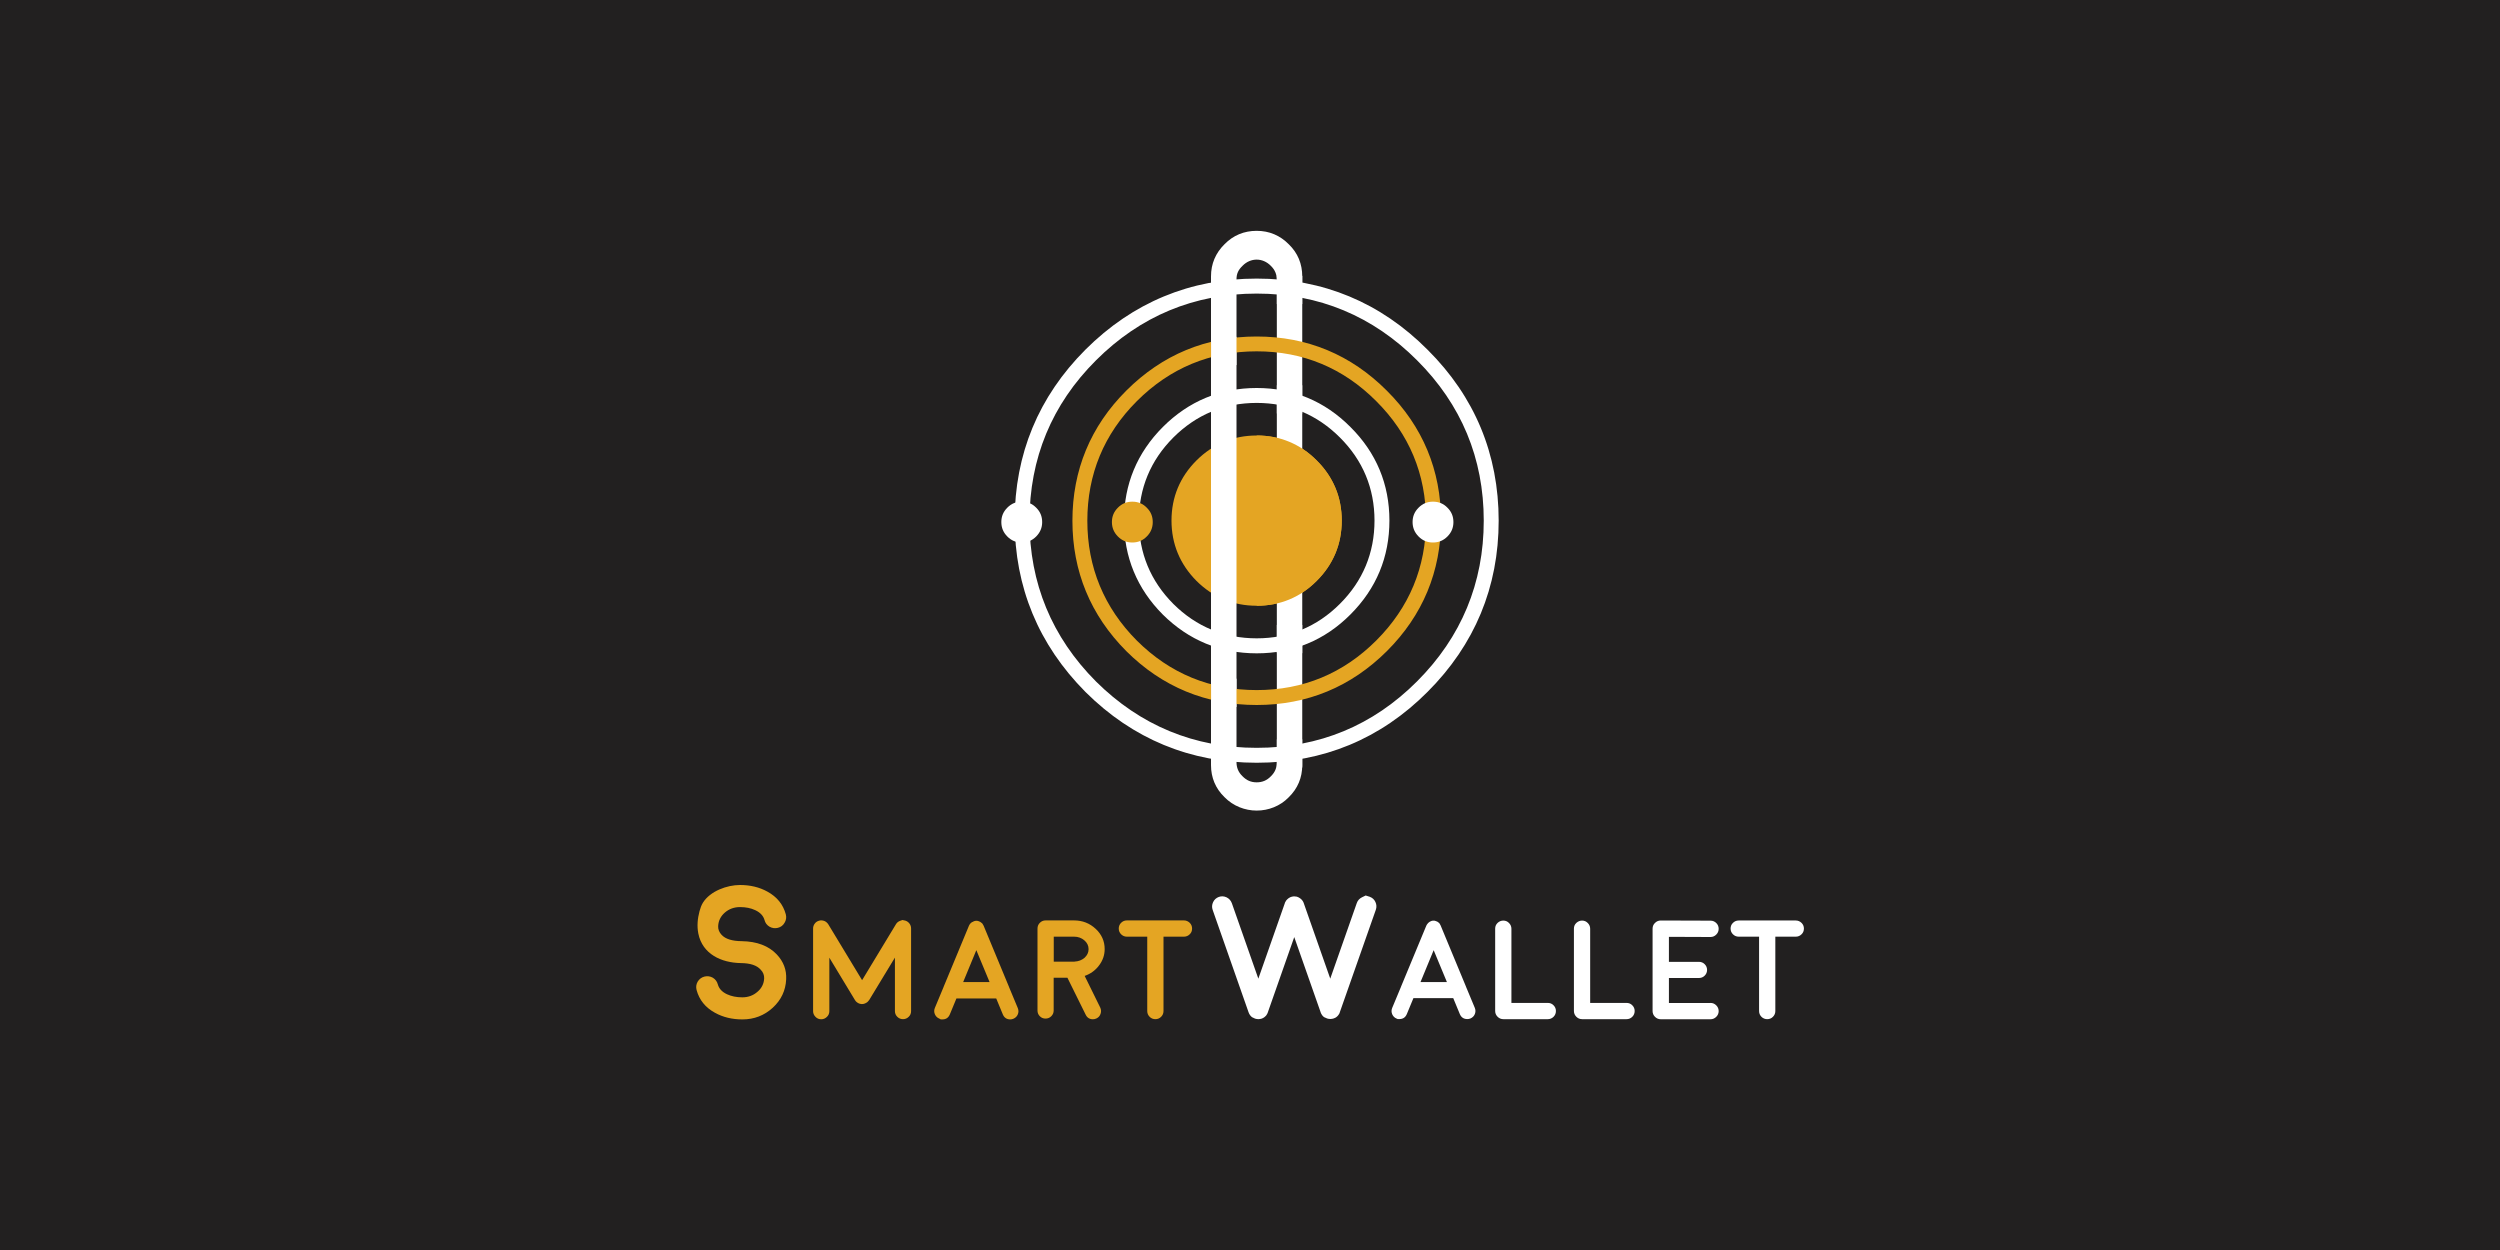 <?xml version="1.0" encoding="utf-8"?>
<!-- Generator: Adobe Illustrator 21.0.0, SVG Export Plug-In . SVG Version: 6.00 Build 0)  -->
<!DOCTYPE svg PUBLIC "-//W3C//DTD SVG 1.1//EN" "http://www.w3.org/Graphics/SVG/1.1/DTD/svg11.dtd">
<svg version="1.1" id="Layer_1" xmlns:x="http://ns.adobe.com/Extensibility/1.0/" xmlns:i="http://ns.adobe.com/AdobeIllustrator/10.0/" xmlns:graph="http://ns.adobe.com/Graphs/1.0/"
	 xmlns="http://www.w3.org/2000/svg" xmlns:xlink="http://www.w3.org/1999/xlink" x="0px" y="0px" viewBox="0 0 30 15"
	 style="enable-background:new 0 0 30 15;" xml:space="preserve">
<rect x="-0.229" y="-0.417" style="fill:#222020;" width="30.458" height="15.833"/>
<g>
	<g>
		<g>
			<g>
				<g>
					<g>
						<g>
							<g>
								<g>
									<g>
										<g>
											<path style="fill:#E4A523;" d="M15.08,7.269c0.28,0,0.523-0.1,0.721-0.299
												c0.199-0.199,0.3-0.442,0.3-0.723c0-0.28-0.101-0.523-0.3-0.721
												c-0.198-0.199-0.441-0.3-0.721-0.3c-0.28,0-0.523,0.101-0.723,0.3
												c-0.198,0.198-0.299,0.441-0.299,0.721c0,0.28,0.101,0.523,0.299,0.723
												C14.557,7.169,14.8,7.269,15.08,7.269z"/>
										</g>
									</g>
								</g>
							</g>
						</g>
					</g>
				</g>
			</g>
			<g>
				<g>
					<g>
						<g>
							<g>
								<g>
									<path style="fill:#FFFFFF;" d="M15.08,2.77c0.151,0,0.281,0.055,0.387,0.163
										c0.106,0.103,0.16,0.233,0.16,0.384v5.864
										c0,0.152-0.055,0.282-0.163,0.387c-0.205,0.211-0.56,0.214-0.771-0.003
										c-0.106-0.103-0.161-0.233-0.161-0.384V3.317
										c0-0.151,0.055-0.281,0.163-0.387C14.799,2.824,14.929,2.77,15.08,2.77z
										 M15.08,9.388c0.068,0,0.122-0.023,0.169-0.071
										c0.051-0.049,0.073-0.103,0.073-0.171V3.36
										c0-0.068-0.023-0.122-0.071-0.169c-0.099-0.102-0.245-0.099-0.34-0.002
										c-0.051,0.049-0.073,0.095-0.073,0.163v5.793
										c0,0.068,0.023,0.122,0.071,0.169C14.959,9.365,15.012,9.388,15.08,9.388z"
										/>
								</g>
							</g>
						</g>
					</g>
				</g>
			</g>
			<g>
				<g>
					<g>
						<g>
							<g>
								<g>
									<g>
										<g>
											<path style="fill:#E4A523;" d="M15.08,8.46c-0.606,0-1.133-0.217-1.564-0.646
												c-0.43-0.432-0.647-0.958-0.647-1.565c0-0.607,0.217-1.133,0.647-1.562
												c0.432-0.431,0.958-0.649,1.564-0.649c0.607,0,1.132,0.219,1.562,0.65
												c0.431,0.429,0.65,0.955,0.65,1.562s-0.218,1.133-0.65,1.564
												C16.212,8.242,15.687,8.46,15.08,8.46z M15.08,4.216
												c-0.557,0-1.041,0.201-1.438,0.598c-0.394,0.394-0.594,0.877-0.594,1.435
												c0,0.558,0.2,1.042,0.595,1.439c0.396,0.394,0.88,0.593,1.437,0.593
												c0.558,0,1.04-0.2,1.435-0.595c0.396-0.396,0.597-0.879,0.597-1.437
												s-0.201-1.04-0.597-1.435C16.12,4.417,15.637,4.216,15.08,4.216z"/>
										</g>
									</g>
								</g>
							</g>
						</g>
					</g>
				</g>
			</g>
			<g>
				<g>
					<g>
						<g>
							<g>
								<g>
									<g>
										<g>
											<path style="fill:#FFFFFF;" d="M15.08,9.153c-0.797,0-1.488-0.286-2.054-0.849
												c-0.564-0.568-0.85-1.259-0.85-2.056c0-0.798,0.286-1.488,0.849-2.052
												c0.567-0.566,1.258-0.853,2.055-0.853c0.797,0,1.487,0.287,2.051,0.854
												c0.566,0.563,0.853,1.253,0.853,2.051c0,0.797-0.287,1.488-0.854,2.055
												C16.568,8.867,15.878,9.153,15.08,9.153z M15.08,3.523
												c-0.748,0-1.397,0.27-1.929,0.802c-0.529,0.528-0.797,1.176-0.797,1.924
												c0,0.748,0.268,1.397,0.798,1.929c0.532,0.528,1.18,0.796,1.928,0.796
												c0.749,0,1.396-0.268,1.924-0.797c0.532-0.532,0.801-1.181,0.801-1.929
												S17.536,4.854,17.005,4.324C16.475,3.793,15.827,3.523,15.08,3.523z"/>
										</g>
									</g>
								</g>
							</g>
						</g>
					</g>
				</g>
			</g>
			<g>
				<g>
					<g>
						<g>
							<g>
								<g>
									<g>
										<g>
											<path style="fill:#FFFFFF;" d="M15.08,7.84c-0.436,0-0.815-0.157-1.126-0.465
												c-0.31-0.311-0.466-0.691-0.466-1.127c0-0.436,0.157-0.814,0.466-1.124
												c0.31-0.31,0.69-0.468,1.126-0.468c0.437,0,0.816,0.157,1.125,0.468
												c0.31,0.308,0.468,0.686,0.468,1.123c0,0.437-0.157,0.816-0.468,1.127
												C15.896,7.684,15.517,7.84,15.08,7.84z M15.08,4.835
												c-0.388,0-0.724,0.14-1,0.415c-0.274,0.275-0.413,0.61-0.413,0.997
												c0,0.388,0.139,0.725,0.414,1.001c0.275,0.273,0.612,0.412,0.999,0.412
												c0.388,0,0.724-0.139,0.998-0.413c0.276-0.275,0.416-0.612,0.416-1
												c0-0.387-0.14-0.723-0.415-0.997C15.804,4.975,15.468,4.835,15.08,4.835z"/>
										</g>
									</g>
								</g>
							</g>
						</g>
					</g>
				</g>
			</g>
			<g>
				<g>
					<g>
						<g>
							<g>
								<g>
									<g>
										<g>
											<path style="fill:#E4A523;" d="M15.08,7.269c0.28,0,0.523-0.1,0.721-0.299
												c0.199-0.199,0.3-0.442,0.3-0.723c0-0.28-0.101-0.523-0.3-0.721
												c-0.198-0.199-0.441-0.3-0.721-0.3"/>
										</g>
									</g>
								</g>
							</g>
						</g>
					</g>
				</g>
			</g>
			<g>
				
					<rect x="14.534" y="8.144" transform="matrix(-1 -1.224647e-16 1.224647e-16 -1 29.372 16.627)" style="fill:#FFFFFF;" width="0.305" height="0.339"/>
			</g>
			<g>
				
					<rect x="15.322" y="3.309" transform="matrix(-1 -1.224647e-16 1.224647e-16 -1 30.949 6.958)" style="fill:#FFFFFF;" width="0.305" height="0.339"/>
			</g>
			<g>
				
					<rect x="15.322" y="4.623" transform="matrix(-1 -1.224647e-16 1.224647e-16 -1 30.949 9.585)" style="fill:#FFFFFF;" width="0.305" height="0.339"/>
			</g>
			<g>
				
					<rect x="14.532" y="4.042" transform="matrix(-1 -1.224647e-16 1.224647e-16 -1 29.37 8.423)" style="fill:#FFFFFF;" width="0.305" height="0.339"/>
			</g>
			<g>
				
					<rect x="15.322" y="8.872" transform="matrix(-1 -1.224647e-16 1.224647e-16 -1 30.949 18.083)" style="fill:#FFFFFF;" width="0.305" height="0.339"/>
			</g>
			<g>
				
					<rect x="15.322" y="7.499" transform="matrix(-1 -1.224647e-16 1.224647e-16 -1 30.949 15.337)" style="fill:#FFFFFF;" width="0.305" height="0.339"/>
			</g>
			<g>
				<g>
					<g>
						<g>
							<g>
								<g>
									<g>
										<g>
											<path style="fill:#E4A523;" d="M13.588,6.02c-0.068,0-0.125,0.023-0.173,0.072
												c-0.049,0.049-0.072,0.105-0.072,0.173c0,0.068,0.024,0.125,0.072,0.173
												c0.048,0.049,0.105,0.072,0.173,0.072c0.068,0,0.125-0.024,0.173-0.072
												c0.048-0.048,0.072-0.105,0.072-0.173c0-0.068-0.023-0.125-0.072-0.173
												C13.713,6.043,13.656,6.02,13.588,6.02z"/>
										</g>
									</g>
								</g>
							</g>
						</g>
					</g>
				</g>
			</g>
			<g>
				<g>
					<g>
						<g>
							<g>
								<g>
									<g>
										<g>
											<path style="fill:#FFFFFF;" d="M12.261,6.02c-0.068,0-0.125,0.023-0.173,0.072
												c-0.049,0.049-0.072,0.105-0.072,0.173c0,0.068,0.024,0.125,0.072,0.173
												c0.048,0.049,0.105,0.072,0.173,0.072c0.068,0,0.125-0.024,0.173-0.072
												C12.482,6.389,12.506,6.333,12.506,6.265c0-0.068-0.023-0.125-0.072-0.173
												C12.385,6.043,12.329,6.02,12.261,6.02z"/>
										</g>
									</g>
								</g>
							</g>
						</g>
					</g>
				</g>
			</g>
			<g>
				<g>
					<g>
						<g>
							<g>
								<g>
									<g>
										<g>
											<path style="fill:#FFFFFF;" d="M17.196,6.02c-0.068,0-0.125,0.023-0.173,0.072
												c-0.049,0.049-0.072,0.105-0.072,0.173c0,0.068,0.024,0.125,0.072,0.173
												c0.048,0.049,0.105,0.072,0.173,0.072c0.068,0,0.125-0.024,0.173-0.072
												c0.048-0.048,0.072-0.105,0.072-0.173c0-0.068-0.023-0.125-0.072-0.173
												C17.321,6.043,17.265,6.02,17.196,6.02z"/>
										</g>
									</g>
								</g>
							</g>
						</g>
					</g>
				</g>
			</g>
		</g>
	</g>
	<g>
		<g>
			<g>
				<g>
					<g>
						<g>
							<g>
								<path style="fill:#E4A523;" d="M8.89,11.557c-0.232-0.004-0.46-0.106-0.51-0.354
									c-0.018-0.089-0.009-0.181,0.014-0.268c0.01-0.036,0.022-0.072,0.042-0.104
									c0.087-0.138,0.288-0.211,0.444-0.211c0.122,0,0.232,0.026,0.328,0.079
									c0.116,0.063,0.19,0.155,0.222,0.274
									c0.009,0.035,0.004,0.069-0.015,0.1
									c-0.018,0.032-0.045,0.052-0.08,0.061
									c-0.035,0.009-0.069,0.004-0.1-0.013
									c-0.032-0.019-0.052-0.046-0.061-0.081c-0.014-0.05-0.051-0.09-0.111-0.118
									c-0.053-0.025-0.114-0.037-0.183-0.037c-0.07,0-0.131,0.022-0.182,0.066
									c-0.05,0.044-0.077,0.098-0.08,0.162
									c-0.002,0.039,0.012,0.074,0.042,0.106
									c0.046,0.049,0.125,0.074,0.24,0.075c0.184,0.003,0.324,0.056,0.422,0.16
									c0.08,0.085,0.118,0.184,0.112,0.298
									c-0.006,0.134-0.06,0.248-0.161,0.341
									c-0.102,0.093-0.223,0.14-0.364,0.14c-0.122,0-0.232-0.026-0.328-0.079
									c-0.116-0.063-0.19-0.155-0.222-0.274
									c-0.009-0.035-0.005-0.069,0.013-0.1
									c0.019-0.031,0.046-0.052,0.081-0.061
									c0.035-0.009,0.069-0.004,0.1,0.013
									c0.031,0.019,0.052,0.046,0.061,0.081c0.014,0.05,0.05,0.09,0.11,0.118
									c0.054,0.025,0.115,0.037,0.184,0.037c0.07,0,0.131-0.022,0.181-0.066
									c0.051-0.043,0.078-0.097,0.081-0.162
									c0.001-0.039-0.012-0.074-0.042-0.104
									C9.082,11.584,9.004,11.558,8.89,11.557z"/>
							</g>
						</g>
					</g>
					<g>
						<g>
							<g>
								<path style="fill:#E4A523;" d="M10.862,11.047c0.021,0.006,0.038,0.018,0.051,0.035
									c0.013,0.017,0.02,0.037,0.02,0.059v0.992
									c0,0.027-0.009,0.05-0.028,0.068c-0.019,0.019-0.042,0.029-0.069,0.029
									s-0.05-0.01-0.069-0.029c-0.019-0.019-0.028-0.042-0.028-0.068v-0.642
									l-0.308,0.508v0.001l-0.001,0.001L10.428,12.002l-0.001,0.001
									c-0.002,0.003-0.003,0.005-0.003,0.005l-0.003,0.004
									c-0.002,0.002-0.004,0.004-0.004,0.004c0,0-0.002,0.002-0.003,0.003
									c-0.002,0.002-0.003,0.003-0.003,0.003
									c-0.002,0.002-0.003,0.003-0.005,0.005l-0.003,0.002
									c-0.002,0.001-0.004,0.002-0.006,0.003l-0.001,0.001l-0.001,0.001h-0.001
									c0,0-0.003,0.002-0.006,0.003c-0.002,0.001-0.003,0.002-0.003,0.002
									s-0.002,0-0.004,0.002c-0.013,0.006-0.026,0.008-0.04,0.008h-0.002
									c0.001,0,0-0-0.003-0.001c-0.007-0-0.014-0.002-0.021-0.004
									c-0.003-0.001-0.004-0.001-0.003-0.001c0,0,0,0-0.003-0.001
									c-0.003-0.001-0.005-0.002-0.005-0.002s-0.001-0.001-0.003-0.002
									c-0.003-0.001-0.005-0.002-0.005-0.002l-0.002-0.001l-0.001-0.001
									l-0.001-0.001c-0.002-0.001-0.004-0.003-0.006-0.004
									c0,0-0.001,0-0.003-0.002c-0.002-0.002-0.004-0.003-0.005-0.004
									l-0.003-0.003c-0.002-0.002-0.003-0.003-0.003-0.003
									c0,0-0.002-0.002-0.004-0.004c-0.001-0.002-0.002-0.003-0.002-0.003
									s-0.002-0.004-0.004-0.006l-0.001-0.001c0-0-0-0.001-0-0.001
									l-0.001-0.001c0,0-0-0.001-0.001-0.001l-0.307-0.508v0.642
									c0,0.027-0.01,0.05-0.029,0.068c-0.019,0.019-0.042,0.029-0.069,0.029
									c-0.027,0-0.05-0.01-0.068-0.029c-0.019-0.019-0.029-0.042-0.029-0.068
									v-0.992c0-0.022,0.007-0.042,0.02-0.059
									c0.013-0.018,0.031-0.029,0.052-0.035c0.021-0.006,0.042-0.004,0.062,0.003
									c0.02,0.008,0.036,0.022,0.048,0.04l0.406,0.671l0.406-0.671
									c0.011-0.019,0.027-0.032,0.047-0.04c0.02-0.008,0.031-0.011,0.031-0.011
									S10.84,11.042,10.862,11.047z"/>
							</g>
						</g>
					</g>
					<g>
						<g>
							<g>
								<path style="fill:#E4A523;" d="M11.271,12.223c-0.025-0.01-0.042-0.028-0.053-0.053
									c-0.01-0.025-0.01-0.049,0-0.074l0.105-0.252v-0.001l0.304-0.733
									c0.001-0.003,0.002-0.006,0.004-0.008l0.002-0.004
									c0.002-0.002,0.003-0.004,0.003-0.004s0.001-0.002,0.003-0.005
									c0.002-0.002,0.003-0.003,0.003-0.003s0.001-0.002,0.003-0.004
									c0.002-0.002,0.003-0.004,0.003-0.004s0.002-0.002,0.003-0.003
									c0.002-0.002,0.004-0.003,0.004-0.003s0.001-0.001,0.004-0.002
									c0.002-0.002,0.004-0.003,0.004-0.003l0.003-0.002
									c0.003-0.002,0.004-0.002,0.005-0.002c0,0,0.003-0.001,0.006-0.002
									c0.003-0.002,0.004-0.002,0.002-0.002c-0.001,0.001,0,0,0.003-0.002
									c0.003-0,0.005-0.001,0.006-0.002c0,0,0.003-0,0.006-0.002
									l0.003-0.001c0.001,0,0.003-0,0.006-0.001l0.004-0.001
									c0.001,0,0.002,0,0.005,0c0.002,0,0.004,0,0.004,0c0.002,0,0.003,0,0.006,0h0.005
									l0.005,0.001l0.004,0.001c0,0,0.003,0.001,0.006,0.002
									c0.003,0.001,0.004,0.001,0.004,0.001c0.005,0.002,0.011,0.004,0.017,0.008
									c0,0,0.001,0,0.003,0.002c0.003,0.002,0.004,0.003,0.004,0.003l0.004,0.003
									c0.002,0.002,0.004,0.003,0.004,0.003c0.001,0,0.002,0.001,0.004,0.003
									l0.004,0.003l0.002,0.003c0.002,0.002,0.003,0.004,0.003,0.004l0.002,0.004
									c0.002,0.002,0.003,0.004,0.003,0.004s0.001,0.002,0.002,0.005
									c0.002,0.002,0.003,0.004,0.003,0.004c0.002,0.003,0.003,0.006,0.004,0.008
									l0.304,0.733v0.001l0.105,0.252c0.01,0.025,0.01,0.05,0,0.074
									c-0.01,0.025-0.028,0.042-0.053,0.053
									c-0.012,0.005-0.024,0.008-0.037,0.008c-0.043,0-0.073-0.02-0.09-0.06
									l-0.079-0.191h-0.478l-0.079,0.191c-0.017,0.04-0.046,0.06-0.09,0.06
									c-0.013,0-0.019,0-0.019,0S11.283,12.228,11.271,12.223z M11.875,11.785
									l-0.159-0.383l-0.158,0.383H11.875z"/>
							</g>
						</g>
					</g>
					<g>
						<g>
							<g>
								<path style="fill:#E4A523;" d="M13.256,11.389c0,0.073-0.023,0.138-0.068,0.197
									c-0.043,0.058-0.101,0.1-0.172,0.125l0.187,0.38
									c0.011,0.024,0.013,0.048,0.004,0.074c-0.008,0.025-0.024,0.044-0.049,0.056
									c-0.014,0.007-0.028,0.01-0.043,0.01c-0.04,0-0.069-0.018-0.087-0.055
									l-0.219-0.443H12.644v0.394c0,0.026-0.01,0.049-0.029,0.068
									c-0.019,0.019-0.042,0.028-0.069,0.028c-0.026,0-0.049-0.009-0.068-0.028
									c-0.019-0.019-0.028-0.042-0.028-0.068v-0.984
									c0-0.027,0.009-0.05,0.028-0.069c0.019-0.019,0.042-0.029,0.068-0.029
									h0.342c0.102,0,0.188,0.034,0.26,0.101
									C13.22,11.213,13.256,11.294,13.256,11.389z M12.895,11.539
									c0.046-0.002,0.086-0.017,0.119-0.045c0.032-0.029,0.049-0.064,0.049-0.104
									c0-0.042-0.017-0.077-0.051-0.106c-0.034-0.029-0.075-0.044-0.123-0.044
									h-0.244v0.3H12.895z"/>
							</g>
						</g>
					</g>
					<g>
						<g>
							<g>
								<path style="fill:#E4A523;" d="M13.767,11.24h-0.245c-0.027,0-0.05-0.01-0.069-0.029
									c-0.019-0.019-0.028-0.042-0.028-0.068c0-0.027,0.009-0.05,0.028-0.069
									c0.019-0.019,0.042-0.029,0.069-0.029h0.686
									c0.026,0,0.049,0.01,0.069,0.029c0.019,0.019,0.028,0.042,0.028,0.069
									c0,0.027-0.009,0.05-0.028,0.068c-0.019,0.019-0.042,0.029-0.069,0.029
									h-0.246v0.893c0,0.027-0.01,0.05-0.029,0.069
									c-0.019,0.019-0.042,0.028-0.068,0.028c-0.027,0-0.05-0.009-0.069-0.028
									c-0.019-0.019-0.029-0.042-0.029-0.069V11.24z"/>
							</g>
						</g>
					</g>
				</g>
			</g>
		</g>
		<g>
			<g>
				<g>
					<g>
						<g>
							<path style="fill:#FFFFFF;" d="M16.436,10.761c0.032,0.012,0.055,0.032,0.069,0.063
								c0.014,0.03,0.016,0.061,0.005,0.093l-0.433,1.232v0.001
								c-0.001,0.005-0.003,0.01-0.006,0.015c-0.001,0.001-0.002,0.002-0.002,0.003
								c-0.003,0.005-0.006,0.009-0.009,0.013c0.001-0.002,0.001-0.001-0.002,0.003
								c-0.003,0.003-0.006,0.007-0.009,0.01
								c-0.002,0.002-0.003,0.003-0.002,0.002
								c-0.004,0.004-0.008,0.007-0.012,0.01c0.001-0.001-0,0-0.003,0.002
								c-0.004,0.003-0.008,0.005-0.012,0.007
								c-0.002,0.001-0.003,0.001-0.003,0.001
								c-0.004,0.002-0.009,0.004-0.013,0.005
								c-0.003,0.001-0.003,0.002-0.001,0.001c-0.004,0.001-0.009,0.002-0.014,0.003
								c-0.006,0.001-0.007,0.002-0.005,0.001
								c-0.007,0.001-0.013,0.002-0.02,0.002c-0.006,0-0.013-0.001-0.02-0.002
								c0.002,0.001,0,0-0.005-0.001
								c-0.006-0.001-0.01-0.002-0.013-0.003
								c0.001,0.001,0.001,0-0.002-0.001c-0.004-0.001-0.008-0.003-0.012-0.005
								l-0.003-0.001c-0.004-0.002-0.008-0.004-0.012-0.007L15.893,12.209
								l-0.001-0.001c-0.005-0.003-0.009-0.007-0.012-0.01
								c0,0.001-0.001,0-0.003-0.002c-0.003-0.004-0.007-0.007-0.009-0.011
								l-0.002-0.002c-0.003-0.004-0.006-0.009-0.008-0.013
								c-0.001-0.001-0.001-0.002-0.002-0.003c-0.003-0.006-0.005-0.011-0.007-0.015
								v-0.001l-0.318-0.906l-0.318,0.906v0.001
								c-0.002,0.005-0.005,0.01-0.007,0.015c-0.001,0.001-0.001,0.002-0.002,0.003
								c-0.003,0.005-0.006,0.009-0.008,0.013
								c0.001-0.002,0.001-0.001-0.002,0.003c-0.003,0.003-0.007,0.007-0.01,0.01
								c-0.002,0.002-0.003,0.003-0.002,0.002
								c-0.003,0.004-0.008,0.007-0.012,0.01c0.001-0.001,0,0-0.003,0.002
								c-0.004,0.003-0.008,0.005-0.012,0.007
								c-0.002,0.001-0.003,0.001-0.002,0.001
								c-0.005,0.002-0.009,0.004-0.012,0.005
								c-0.003,0.001-0.004,0.002-0.002,0.001c-0.004,0.001-0.009,0.002-0.014,0.003
								c-0.005,0.001-0.007,0.002-0.005,0.001
								c-0.006,0.001-0.012,0.002-0.019,0.002c-0.007,0-0.013-0.001-0.02-0.002
								c0.002,0.001,0,0-0.005-0.001
								c-0.006-0.001-0.01-0.002-0.014-0.003
								c0.002,0.001,0.002,0-0.001-0.001
								c-0.004-0.001-0.009-0.003-0.013-0.005c0.001,0,0-0-0.002-0.001
								c-0.004-0.002-0.008-0.004-0.012-0.007L15.028,12.209l-0.001-0.001
								c-0.004-0.003-0.008-0.007-0.012-0.01c0.001,0.001,0,0-0.002-0.002
								c-0.003-0.004-0.007-0.007-0.01-0.011l-0.001-0.002
								c-0.003-0.004-0.007-0.009-0.009-0.013c-0.001-0.001-0.001-0.002-0.002-0.003
								c-0.003-0.006-0.005-0.011-0.006-0.015l-0.001-0.001l-0.432-1.232
								c-0.011-0.032-0.009-0.062,0.005-0.093c0.014-0.03,0.037-0.051,0.069-0.063
								c0.032-0.011,0.062-0.009,0.093,0.005c0.03,0.015,0.051,0.038,0.063,0.07
								l0.318,0.906l0.318-0.906v-0.001c0.001-0.001,0.001-0.004,0.002-0.006
								c0.002-0.004,0.003-0.006,0.003-0.006s0.001-0.001,0.002-0.003
								c0.005-0.011,0.012-0.021,0.021-0.029c0.009-0.009,0.019-0.017,0.031-0.023
								c0.003-0.001,0.004-0.002,0.004-0.002l0.004-0.002
								c0.003-0.001,0.006-0.002,0.006-0.002c-0.001,0-0-0,0.001-0.001
								c-0.001,0.001,0.001,0,0.004-0.001
								c0.003-0.001,0.005-0.001,0.005-0.001c0.003-0.001,0.005-0.001,0.008-0.002
								c0.002-0.001,0.004-0.001,0.005-0.001c0.001,0,0.004-0,0.007-0.001
								c0.002,0,0.004,0,0.005,0h0.011c0.002,0,0.004,0,0.007,0.001h0.005
								c0,0,0.004,0,0.007,0.001l0.004,0.001
								c0.002,0.001,0.005,0.001,0.008,0.002l0.001,0.001h0.002v0.001h0.001
								c0.001,0.001,0.003,0.002,0.006,0.003l0.005,0.001l0.004,0.003
								c0.011,0.006,0.021,0.013,0.03,0.022c0.008,0.008,0.015,0.017,0.021,0.028
								l0.002,0.005l0.002,0.004c0.001,0.003,0.002,0.006,0.003,0.007v0.001
								l0.318,0.906l0.318-0.906c0.011-0.032,0.032-0.055,0.062-0.07
								c0.03-0.014,0.045-0.022,0.045-0.022S16.404,10.75,16.436,10.761z"/>
						</g>
					</g>
				</g>
				<g>
					<g>
						<g>
							<path style="fill:#FFFFFF;" d="M16.759,12.223c-0.025-0.01-0.042-0.028-0.053-0.053
								c-0.01-0.025-0.01-0.049,0-0.074l0.105-0.252v-0.001l0.304-0.733
								c0.001-0.003,0.002-0.006,0.004-0.008l0.002-0.004
								c0.002-0.002,0.003-0.004,0.003-0.004s0.001-0.002,0.003-0.005
								c0.002-0.002,0.003-0.003,0.003-0.003l0.003-0.004
								c0.002-0.002,0.003-0.004,0.003-0.004s0.002-0.002,0.003-0.003
								c0.002-0.002,0.004-0.003,0.004-0.003c-0.001,0,0.001-0.001,0.003-0.003
								c0.002-0.002,0.004-0.003,0.004-0.003l0.003-0.002
								c0.003-0.002,0.004-0.003,0.004-0.003c0.002-0,0.004-0.001,0.006-0.002
								c0.003-0.002,0.004-0.002,0.002-0.002c0,0,0,0,0.003-0.002
								c0.003-0.001,0.005-0.001,0.006-0.002c0,0,0.003-0.001,0.006-0.002
								l0.003-0.001c0,0,0.003-0,0.006-0.001l0.004-0.001c0,0,0.002,0,0.005,0
								c0.002,0,0.004,0,0.004,0c0,0,0.003,0,0.005,0h0.005l0.005,0.001l0.004,0.001
								c0.001,0,0.003,0,0.006,0.002c0.003,0,0.004,0.001,0.003,0.001
								c0.007,0.002,0.013,0.004,0.018,0.007c0,0,0.001,0,0.003,0.002
								c0.003,0.002,0.004,0.003,0.004,0.003l0.004,0.003
								c0.002,0.002,0.004,0.003,0.004,0.003c0,0,0.002,0.001,0.003,0.002
								c0.002,0.002,0.003,0.003,0.004,0.003c0,0,0.001,0.002,0.002,0.003
								c0.002,0.002,0.003,0.004,0.003,0.004l0.002,0.004
								c0.002,0.002,0.003,0.004,0.003,0.004s0.001,0.002,0.002,0.005
								c0.002,0.002,0.003,0.004,0.003,0.004c0.002,0.003,0.003,0.006,0.004,0.009
								l0.304,0.733v0.001l0.105,0.252c0.01,0.025,0.01,0.049,0,0.074
								c-0.01,0.025-0.028,0.042-0.053,0.053c-0.012,0.005-0.024,0.007-0.037,0.007
								c-0.043,0-0.073-0.02-0.09-0.06l-0.079-0.191h-0.478l-0.079,0.191
								c-0.017,0.04-0.046,0.06-0.09,0.06c-0.013,0-0.019,0-0.019,0
								S16.771,12.228,16.759,12.223z M17.363,11.785l-0.159-0.383l-0.158,0.383
								H17.363z"/>
						</g>
					</g>
				</g>
				<g>
					<g>
						<g>
							<path style="fill:#FFFFFF;" d="M18.04,11.047c0.027,0,0.05,0.01,0.068,0.029
								c0.019,0.019,0.029,0.042,0.029,0.068v0.891h0.437
								c0.027,0,0.05,0.009,0.069,0.029c0.019,0.019,0.028,0.042,0.028,0.068
								s-0.009,0.05-0.028,0.069c-0.019,0.019-0.042,0.029-0.069,0.029h-0.534
								c-0.027,0-0.05-0.01-0.069-0.029c-0.019-0.019-0.029-0.042-0.029-0.069
								v-0.989c0-0.027,0.01-0.05,0.029-0.068
								C17.99,11.057,18.013,11.047,18.04,11.047z"/>
						</g>
					</g>
				</g>
				<g>
					<g>
						<g>
							<path style="fill:#FFFFFF;" d="M18.985,11.047c0.027,0,0.05,0.01,0.068,0.029
								c0.019,0.019,0.029,0.042,0.029,0.068v0.891h0.437
								c0.027,0,0.05,0.009,0.069,0.029c0.019,0.019,0.028,0.042,0.028,0.068
								s-0.009,0.05-0.028,0.069c-0.019,0.019-0.042,0.029-0.069,0.029h-0.534
								c-0.027,0-0.05-0.01-0.069-0.029c-0.019-0.019-0.029-0.042-0.029-0.069
								v-0.989c0-0.027,0.01-0.05,0.029-0.068
								C18.936,11.057,18.959,11.047,18.985,11.047z"/>
						</g>
					</g>
				</g>
				<g>
					<g>
						<g>
							<path style="fill:#FFFFFF;" d="M20.526,12.035c0.027,0,0.05,0.01,0.069,0.029
								c0.019,0.019,0.029,0.042,0.029,0.069s-0.01,0.05-0.029,0.069
								c-0.019,0.019-0.042,0.029-0.069,0.029h-0.597
								c-0.027,0-0.05-0.01-0.069-0.029c-0.019-0.019-0.029-0.042-0.029-0.069
								v-0.989c0-0.028,0.01-0.051,0.029-0.069
								c0.019-0.019,0.042-0.029,0.069-0.029h0.001l0.597,0.002
								c0.027,0,0.05,0.01,0.069,0.029c0.019,0.019,0.028,0.042,0.028,0.069
								s-0.01,0.05-0.029,0.069c-0.019,0.019-0.042,0.029-0.069,0.029h-0.001
								l-0.498-0.002v0.3h0.36c0.027,0,0.05,0.009,0.069,0.028
								c0.019,0.019,0.029,0.042,0.029,0.069c0,0.027-0.01,0.05-0.029,0.069
								c-0.019,0.019-0.042,0.028-0.069,0.028H20.027v0.3H20.526z"/>
						</g>
					</g>
				</g>
				<g>
					<g>
						<g>
							<path style="fill:#FFFFFF;" d="M21.109,11.24h-0.245c-0.027,0-0.05-0.01-0.069-0.029
								c-0.019-0.019-0.028-0.042-0.028-0.068s0.009-0.05,0.028-0.068
								c0.019-0.019,0.042-0.029,0.069-0.029h0.686
								c0.026,0,0.049,0.01,0.069,0.029c0.019,0.019,0.028,0.042,0.028,0.068
								s-0.009,0.05-0.028,0.068c-0.019,0.019-0.042,0.029-0.069,0.029h-0.246v0.893
								c0,0.027-0.01,0.05-0.029,0.069c-0.019,0.019-0.042,0.028-0.068,0.028
								s-0.05-0.009-0.069-0.028c-0.019-0.019-0.029-0.042-0.029-0.069V11.24z"/>
						</g>
					</g>
				</g>
			</g>
		</g>
	</g>
</g>
</svg>
